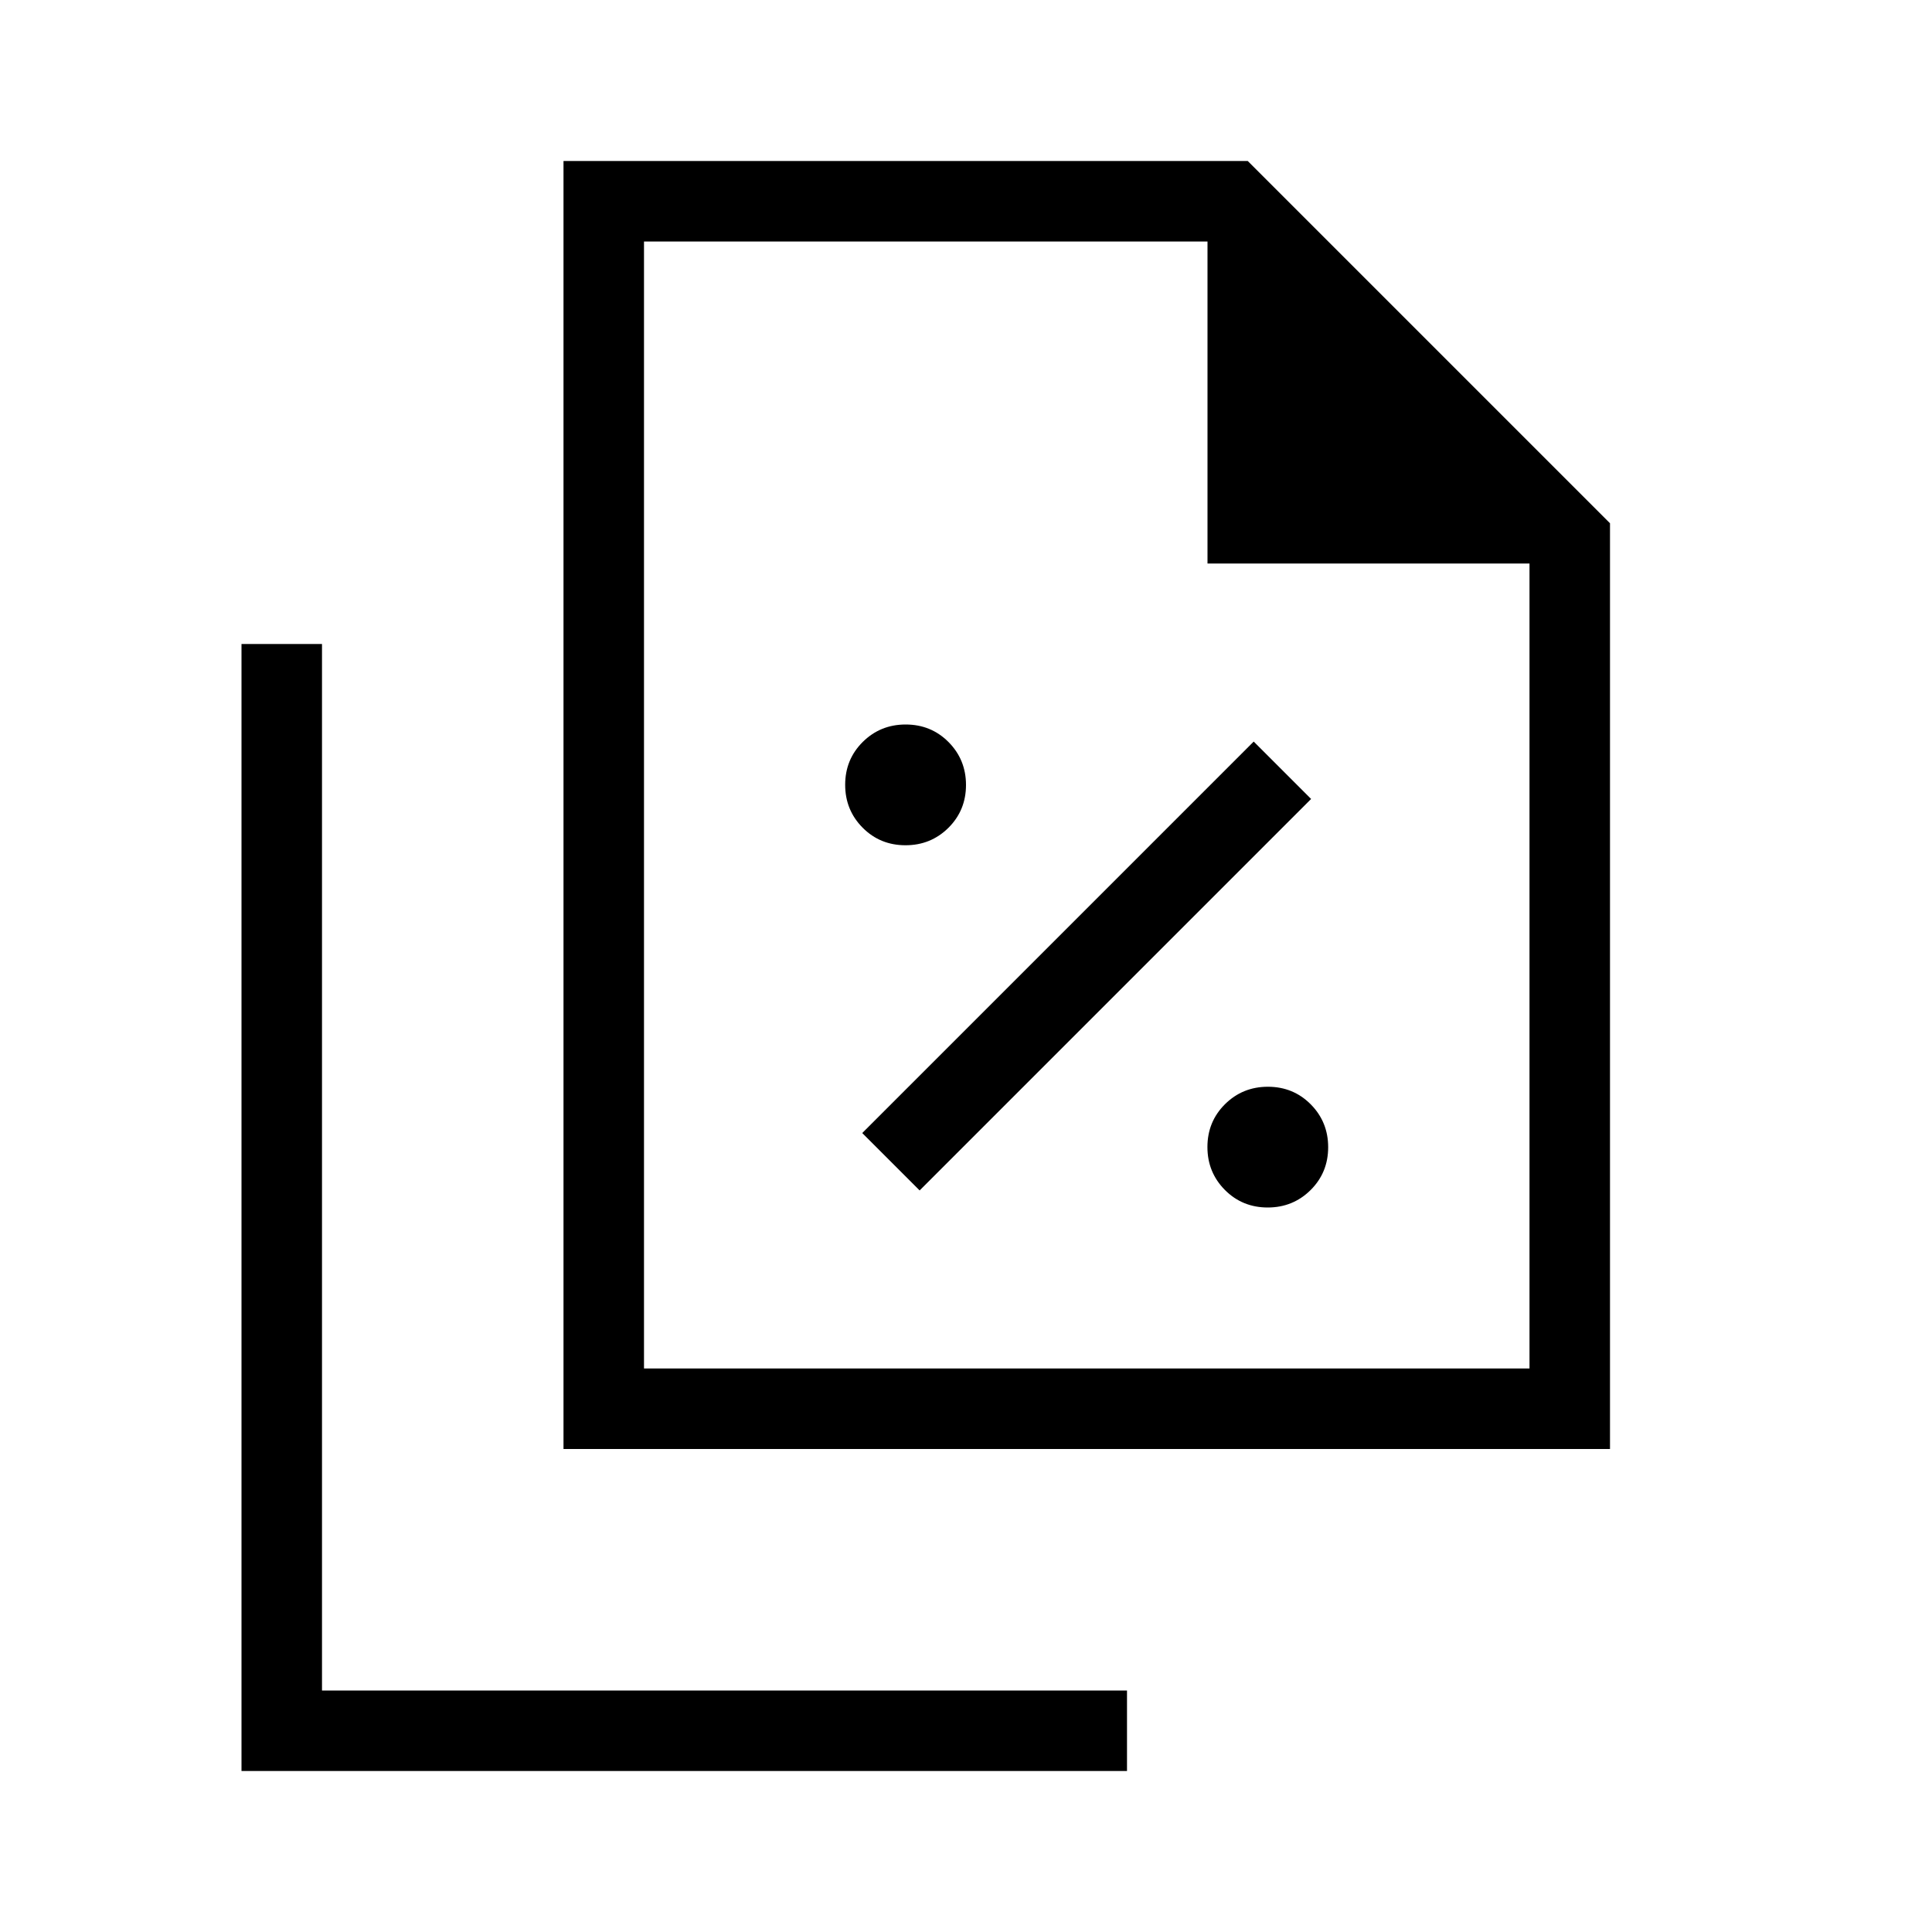 <svg xmlns="http://www.w3.org/2000/svg" width="1em" height="1em" viewBox="0 0 24 24"><path fill="currentColor" d="M11.249 10.5q.314 0 .533-.217q.218-.217.218-.532q0-.314-.217-.533Q11.566 9 11.25 9q-.314 0-.533.217q-.218.217-.218.532q0 .314.217.533q.217.218.532.218m.176 4.288l4.863-4.863l-.713-.713l-4.863 4.863zm4.324.212q.314 0 .533-.217q.218-.217.218-.532q0-.314-.217-.533q-.217-.218-.532-.218q-.314 0-.533.217q-.218.217-.218.532q0 .314.217.533q.217.218.532.218M7 18V2h8.5L20 6.5V18zm8-11V3H8v14h11V7zM3 22V8h1v13h10v1zM8 3v4zv14z"/></svg>
